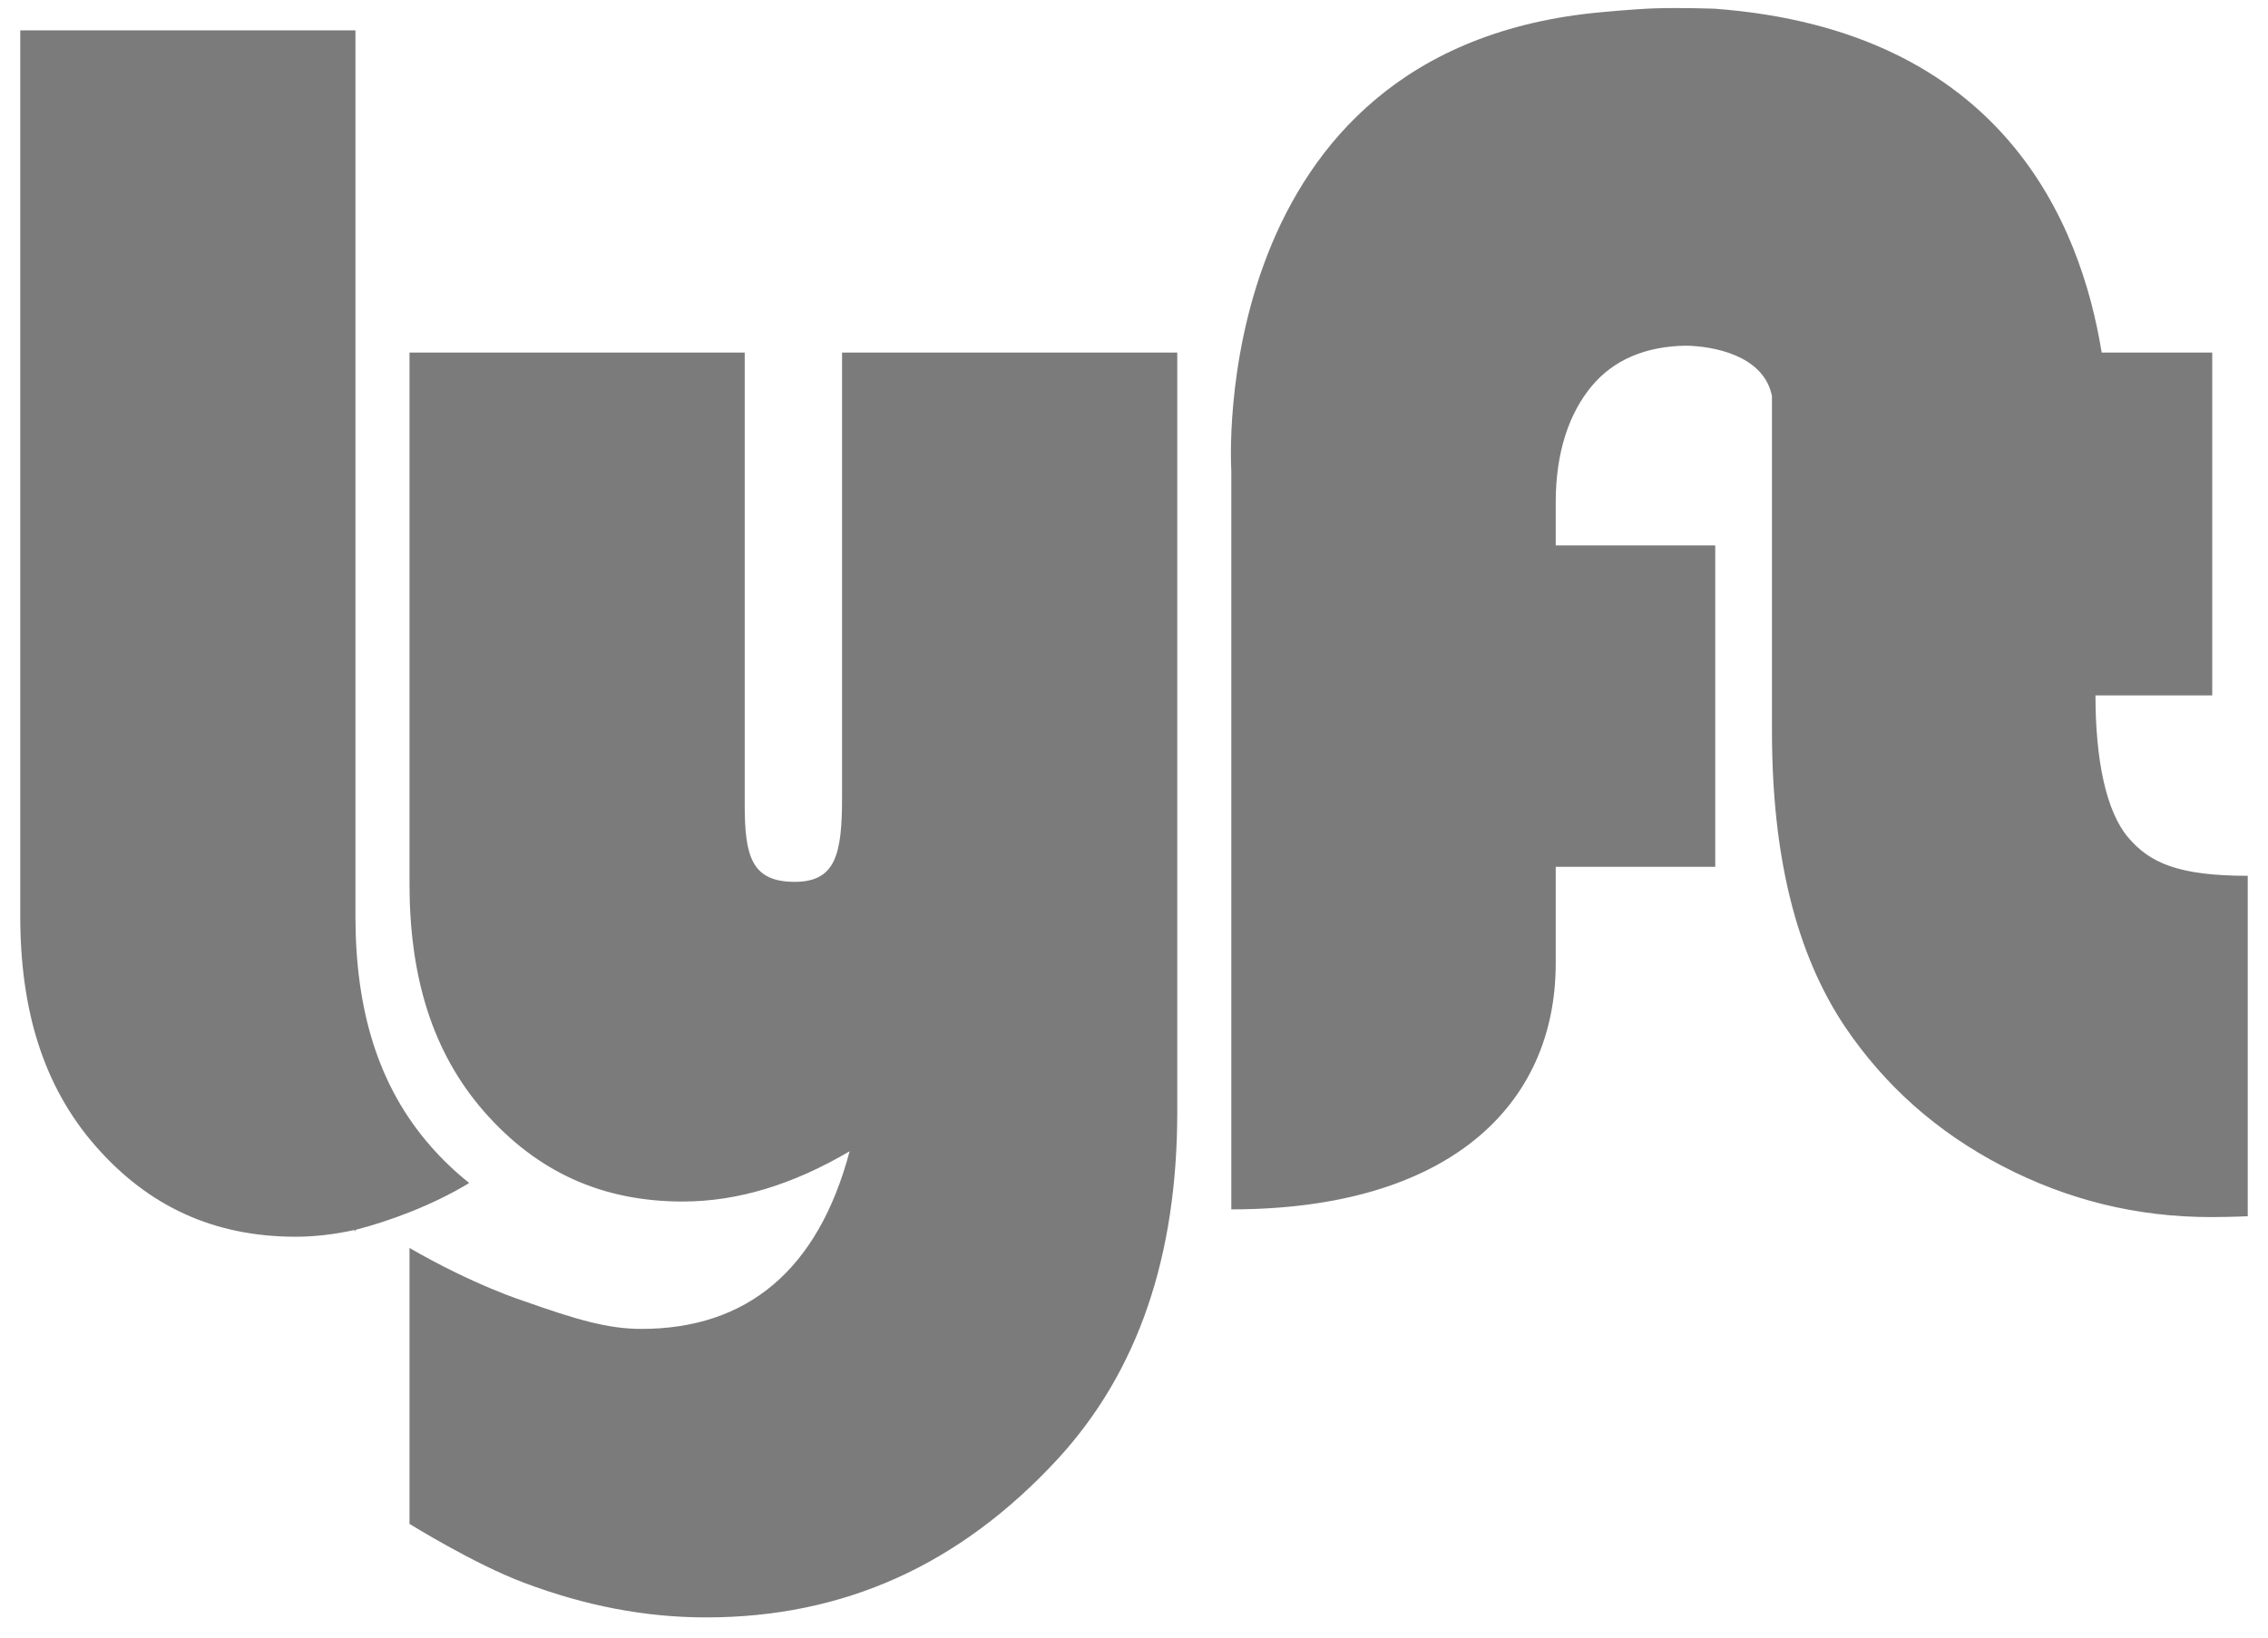 <?xml version="1.0" encoding="UTF-8" standalone="no"?>
<svg width="72px" height="52px" viewBox="0 0 72 52" version="1.1" xmlns="http://www.w3.org/2000/svg" xmlns:xlink="http://www.w3.org/1999/xlink">
    <!-- Generator: Sketch 45 (43475) - http://www.bohemiancoding.com/sketch -->
    <title>lyft (1)</title>
    <desc>Created with Sketch.</desc>
    <defs></defs>
    <g id="Page-1" stroke="none" stroke-width="1" fill="none" fill-rule="evenodd" opacity="0.597">
        <g id="Envoy-R2" transform="translate(-317, -1005)" fill-rule="nonzero" fill="#222222">
            <g id="Group-22" transform="translate(298, 1005)">
                <g id="lyft-(1)" transform="translate(19, 0)">
                    <path d="M26.732,25.306 C26.732,27.104 26.542,28.002 25.229,28.002 C23.858,28.002 23.642,27.186 23.642,25.553 L23.642,11.195 L13,11.195 L13,28.059 C13,30.992 13.711,33.408 15.377,35.307 C17.043,37.204 19.101,38.153 21.673,38.153 C23.412,38.153 25.159,37.623 26.972,36.558 C25.973,40.318 23.728,42.198 20.359,42.198 C19.304,42.198 18.298,41.904 16.635,41.315 C16.635,41.315 15.061,40.819 13,39.628 L13,48.389 C13,48.389 15.05,49.665 16.635,50.258 C18.576,50.991 20.487,51.359 22.412,51.359 C26.798,51.359 30.467,49.689 33.557,46.352 C36.148,43.546 37.374,39.859 37.374,35.293 L37.374,11.195 L26.732,11.195 L26.732,25.306 Z M50.86,0.385 C38.23,1.515 39.089,14.935 39.089,14.935 L39.089,38.402 C45.955,38.402 49.388,35.127 49.388,30.592 L49.388,27.526 L54.452,27.526 L54.452,17.319 L49.388,17.319 L49.388,15.953 C49.388,14.357 49.812,13.129 50.525,12.267 C51.223,11.425 52.241,10.997 53.511,10.977 C54.358,10.987 55.915,11.266 56.23,12.479 L56.253,12.576 L56.253,23.215 C56.253,27.122 56.994,30.258 58.586,32.625 C59.843,34.477 61.485,35.944 63.567,37.027 C65.649,38.108 67.839,38.647 70.19,38.647 C70.449,38.647 70.921,38.64 71.357,38.62 L71.357,27.81 C69.18,27.81 68.246,27.41 67.553,26.583 C66.859,25.758 66.523,24.124 66.523,22.082 L70.23,22.082 L70.23,11.195 L66.72,11.195 C66.059,7.112 63.592,0.962 54.44,0.277 C54.44,0.277 53.357,0.237 52.508,0.266 C51.845,0.29 50.86,0.385 50.86,0.385 L50.86,0.385 Z M14.881,37.552 L14.889,37.569 C13.704,38.289 12.314,38.789 11.284,39.053 L11.284,39.109 L11.249,39.058 C10.618,39.196 9.994,39.271 9.392,39.271 C6.799,39.271 4.72,38.314 3.041,36.4 C1.362,34.485 0.643,32.048 0.643,29.089 L0.643,0.963 L11.284,0.963 L11.284,29.089 C11.284,32.049 11.994,34.485 13.675,36.4 C14.042,36.819 14.445,37.205 14.881,37.552 L14.881,37.552 Z" id="Shape"></path>
                </g>
            </g>
        </g>
    </g>
</svg>